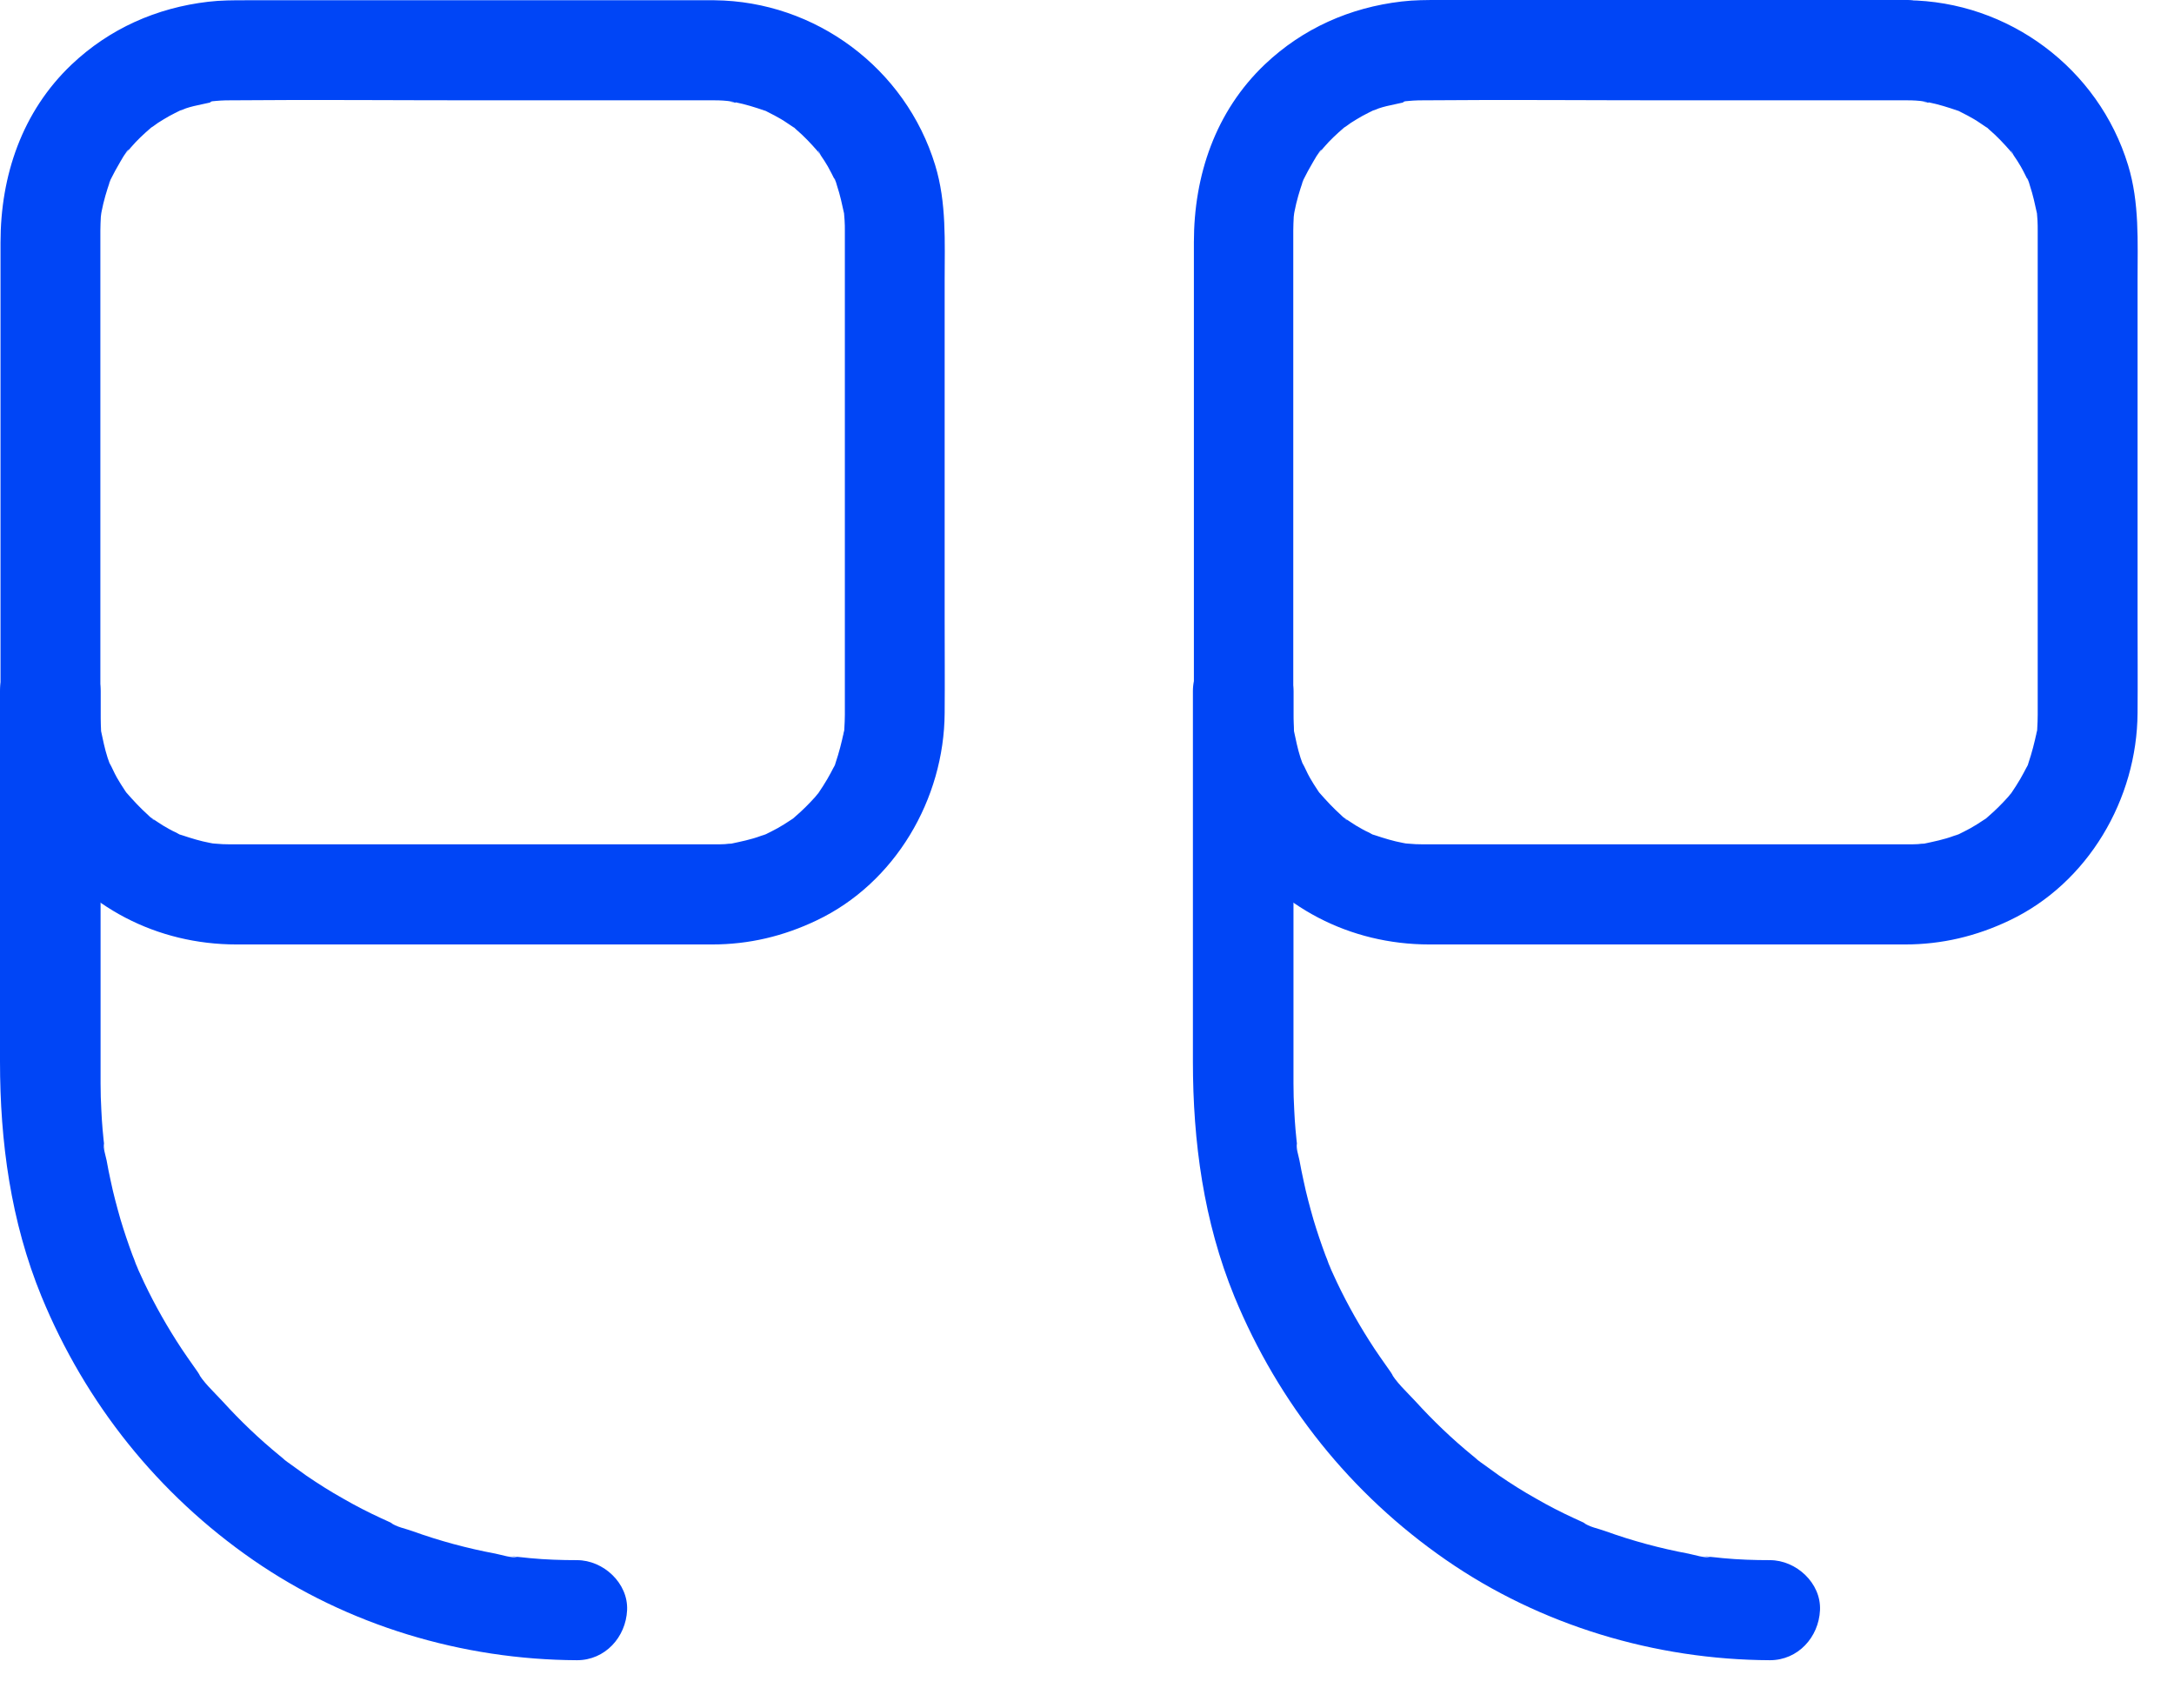 <svg width="42" height="33" viewBox="0 0 42 33" fill="none" xmlns="http://www.w3.org/2000/svg">
<path d="M1.943 13.358C1.943 15.591 1.943 17.83 1.943 20.063C1.943 20.353 1.943 20.643 1.943 20.933C1.943 21.108 1.948 21.277 1.958 21.451C1.963 21.572 1.972 21.697 1.982 21.818C1.987 21.886 1.997 21.954 2.001 22.016C2.006 22.06 2.011 22.104 2.016 22.147C2.03 22.253 2.026 22.234 2.006 22.089C1.992 22.181 2.04 22.321 2.06 22.418C2.084 22.548 2.108 22.679 2.137 22.805C2.19 23.061 2.258 23.312 2.33 23.564C2.398 23.791 2.475 24.018 2.557 24.24C2.582 24.303 2.606 24.361 2.625 24.419C2.63 24.439 2.712 24.637 2.649 24.482C2.591 24.327 2.669 24.526 2.678 24.545C2.712 24.622 2.751 24.7 2.785 24.777C2.997 25.222 3.239 25.647 3.51 26.058C3.582 26.165 3.655 26.271 3.727 26.372C3.756 26.416 3.79 26.459 3.819 26.503C3.863 26.561 3.911 26.682 3.805 26.484C3.916 26.696 4.134 26.89 4.298 27.069C4.641 27.446 5.009 27.799 5.405 28.122C5.439 28.151 5.473 28.176 5.502 28.205C5.536 28.229 5.569 28.258 5.603 28.282C5.492 28.195 5.478 28.185 5.56 28.248C5.681 28.335 5.801 28.422 5.922 28.509C6.15 28.664 6.386 28.814 6.628 28.949C6.87 29.089 7.116 29.215 7.368 29.331C7.407 29.35 7.445 29.365 7.484 29.384C7.523 29.404 7.561 29.418 7.6 29.437C7.697 29.481 7.677 29.471 7.547 29.413C7.643 29.495 7.851 29.534 7.967 29.578C8.489 29.766 9.026 29.911 9.572 30.013C9.693 30.037 9.877 30.1 9.998 30.08C9.954 30.076 9.916 30.071 9.872 30.061C9.916 30.066 9.959 30.071 10.003 30.076C10.08 30.085 10.157 30.09 10.235 30.1C10.539 30.129 10.844 30.139 11.148 30.139C11.656 30.139 12.139 30.583 12.115 31.105C12.091 31.628 11.69 32.072 11.148 32.072C8.934 32.063 6.715 31.4 4.888 30.134C3.051 28.862 1.653 27.112 0.803 25.048C0.208 23.597 -8.75304e-07 22.06 -1.0114e-06 20.503C-1.12467e-06 19.208 -1.23836e-06 17.907 -1.35163e-06 16.611C-1.44672e-06 15.524 -1.54182e-06 14.436 -1.63692e-06 13.348C-1.68129e-06 12.841 0.445 12.357 0.967 12.381C1.499 12.415 1.943 12.816 1.943 13.358Z" fill="#0045F6"/>
<path d="M13.803 1.938C12.261 1.938 10.718 1.938 9.181 1.938C7.61 1.938 6.034 1.924 4.462 1.938C4.395 1.938 4.327 1.938 4.259 1.943C4.216 1.948 4.172 1.948 4.129 1.953C4.051 1.958 4.003 2.006 4.192 1.943C3.998 2.006 3.79 2.026 3.592 2.093C3.553 2.108 3.515 2.127 3.471 2.137C3.341 2.175 3.689 2.03 3.495 2.127C3.418 2.166 3.346 2.2 3.268 2.243C3.196 2.282 3.123 2.33 3.051 2.374C3.007 2.403 2.964 2.441 2.92 2.465C2.848 2.504 3.08 2.325 2.915 2.47C2.78 2.586 2.649 2.707 2.533 2.843C2.504 2.876 2.48 2.905 2.451 2.939C2.33 3.079 2.49 2.891 2.485 2.891C2.456 2.886 2.306 3.157 2.292 3.181C2.243 3.263 2.2 3.345 2.156 3.432C2.147 3.447 2.098 3.544 2.103 3.548C2.103 3.553 2.19 3.316 2.127 3.495C2.06 3.689 2.002 3.882 1.963 4.085C1.958 4.124 1.929 4.264 1.953 4.119C1.982 3.95 1.948 4.167 1.948 4.187C1.944 4.274 1.939 4.365 1.939 4.452C1.939 4.462 1.939 4.472 1.939 4.481C1.939 4.549 1.939 4.622 1.939 4.689C1.939 4.994 1.939 5.298 1.939 5.603C1.939 7.721 1.939 9.843 1.939 11.96C1.939 12.56 1.939 13.164 1.939 13.764C1.939 13.773 1.939 13.788 1.939 13.798C1.939 13.856 1.939 13.909 1.944 13.967C1.948 14.02 1.953 14.078 1.953 14.131C1.963 14.315 1.924 13.981 1.948 14.102C1.987 14.281 2.021 14.46 2.079 14.639C2.093 14.678 2.108 14.721 2.122 14.76C2.19 14.963 2.04 14.62 2.113 14.736C2.166 14.827 2.205 14.929 2.258 15.021C2.306 15.103 2.355 15.185 2.408 15.262C2.417 15.277 2.475 15.364 2.48 15.364C2.475 15.364 2.35 15.209 2.446 15.316C2.577 15.466 2.712 15.611 2.862 15.746C2.886 15.765 2.959 15.847 2.983 15.847C2.983 15.847 2.785 15.707 2.939 15.809C3.012 15.857 3.08 15.905 3.152 15.949C3.234 15.997 3.317 16.046 3.404 16.084C3.423 16.094 3.534 16.162 3.549 16.152C3.529 16.166 3.336 16.075 3.524 16.137C3.699 16.195 3.873 16.249 4.051 16.282C4.071 16.287 4.288 16.326 4.119 16.297C3.974 16.273 4.114 16.297 4.153 16.297C4.254 16.307 4.351 16.311 4.453 16.311C4.491 16.311 4.525 16.311 4.564 16.311C4.815 16.311 5.067 16.311 5.323 16.311C6.304 16.311 7.286 16.311 8.262 16.311C10.07 16.311 11.879 16.311 13.687 16.311C13.725 16.311 13.764 16.311 13.803 16.311C13.87 16.311 13.938 16.311 14.006 16.307C14.049 16.302 14.093 16.297 14.136 16.297C14.359 16.282 13.967 16.331 14.107 16.302C14.31 16.258 14.508 16.22 14.702 16.147C14.716 16.142 14.823 16.108 14.823 16.104C14.823 16.099 14.6 16.21 14.77 16.128C14.857 16.084 14.939 16.046 15.026 15.997C15.108 15.949 15.19 15.901 15.268 15.847C15.282 15.838 15.374 15.78 15.369 15.775C15.374 15.804 15.195 15.92 15.369 15.77C15.504 15.654 15.63 15.528 15.751 15.393C15.78 15.359 15.804 15.325 15.833 15.296C15.925 15.195 15.703 15.495 15.814 15.316C15.872 15.229 15.93 15.142 15.983 15.05C16.027 14.977 16.065 14.9 16.104 14.827C16.104 14.832 16.162 14.721 16.157 14.711C16.176 14.74 16.085 14.914 16.143 14.736C16.21 14.537 16.259 14.344 16.302 14.141C16.336 13.991 16.302 14.199 16.297 14.204C16.307 14.199 16.312 14.068 16.312 14.073C16.317 13.986 16.322 13.894 16.322 13.807C16.322 13.798 16.322 13.788 16.322 13.773C16.322 13.575 16.322 13.377 16.322 13.174C16.322 11.124 16.322 9.074 16.322 7.029C16.322 6.256 16.322 5.482 16.322 4.709C16.322 4.636 16.322 4.568 16.322 4.496C16.322 4.486 16.322 4.477 16.322 4.462C16.322 4.394 16.322 4.327 16.317 4.259C16.312 4.216 16.312 4.172 16.307 4.129C16.293 3.901 16.351 4.346 16.307 4.124C16.268 3.945 16.23 3.766 16.172 3.592C16.167 3.573 16.133 3.447 16.114 3.442C16.114 3.442 16.22 3.664 16.138 3.495C16.089 3.399 16.046 3.307 15.993 3.215C15.949 3.142 15.906 3.07 15.857 3.002C15.833 2.963 15.775 2.818 15.823 2.949C15.862 3.06 15.838 2.968 15.799 2.925C15.669 2.775 15.533 2.63 15.379 2.499C15.379 2.499 15.296 2.417 15.282 2.417C15.316 2.417 15.442 2.528 15.326 2.456C15.243 2.403 15.171 2.349 15.089 2.301C15.007 2.253 14.924 2.209 14.837 2.166C14.818 2.156 14.731 2.108 14.721 2.113C14.726 2.108 14.915 2.185 14.774 2.137C14.591 2.074 14.407 2.016 14.214 1.977C14.175 1.968 14.122 1.968 14.083 1.953C14.272 2.016 14.223 1.968 14.146 1.963C14.025 1.943 13.914 1.938 13.803 1.938C13.295 1.934 12.812 1.499 12.836 0.972C12.86 0.454 13.261 -0 13.803 0.005C15.756 0.024 17.496 1.32 18.067 3.191C18.289 3.916 18.25 4.675 18.25 5.424C18.25 7.595 18.25 9.766 18.25 11.941C18.25 12.55 18.255 13.164 18.25 13.773C18.241 15.437 17.293 17.061 15.775 17.781C15.137 18.086 14.47 18.245 13.759 18.245C13.537 18.245 13.319 18.245 13.097 18.245C12.13 18.245 11.158 18.245 10.191 18.245C8.315 18.245 6.44 18.245 4.569 18.245C3.031 18.245 1.644 17.525 0.769 16.258C0.145 15.374 0.01 14.354 0.01 13.314C0.01 11.24 0.01 9.161 0.01 7.087C0.01 6.285 0.01 5.482 0.01 4.685C0.01 3.394 0.426 2.156 1.383 1.247C2.118 0.551 3.027 0.15 4.022 0.034C4.264 0.005 4.506 0.005 4.752 0.005C5.584 0.005 6.411 0.005 7.242 0.005C9.297 0.005 11.352 0.005 13.401 0.005C13.532 0.005 13.667 0.005 13.798 0.005C14.306 0.005 14.789 0.449 14.765 0.972C14.745 1.494 14.344 1.938 13.803 1.938Z" fill="#0045F6"/>
<path d="M24.989 13.358C24.989 15.591 24.989 17.83 24.989 20.063C24.989 20.353 24.989 20.643 24.989 20.933C24.989 21.108 24.994 21.277 25.004 21.451C25.009 21.572 25.018 21.697 25.028 21.818C25.033 21.886 25.043 21.954 25.047 22.016C25.052 22.06 25.057 22.104 25.062 22.147C25.076 22.253 25.072 22.234 25.052 22.089C25.038 22.181 25.086 22.321 25.105 22.418C25.13 22.548 25.154 22.679 25.183 22.805C25.236 23.061 25.304 23.312 25.376 23.564C25.444 23.791 25.521 24.018 25.603 24.24C25.628 24.303 25.652 24.361 25.671 24.419C25.676 24.439 25.758 24.637 25.695 24.482C25.637 24.327 25.715 24.526 25.724 24.545C25.758 24.622 25.797 24.7 25.831 24.777C26.043 25.222 26.285 25.647 26.556 26.058C26.628 26.165 26.701 26.271 26.773 26.372C26.802 26.416 26.836 26.459 26.865 26.503C26.909 26.561 26.957 26.682 26.851 26.484C26.962 26.696 27.179 26.89 27.344 27.069C27.687 27.446 28.055 27.799 28.451 28.122C28.485 28.151 28.519 28.176 28.548 28.205C28.581 28.229 28.615 28.258 28.649 28.282C28.538 28.195 28.523 28.185 28.606 28.248C28.727 28.335 28.847 28.422 28.968 28.509C29.195 28.664 29.432 28.814 29.674 28.949C29.916 29.089 30.162 29.215 30.414 29.331C30.452 29.35 30.491 29.365 30.53 29.384C30.568 29.404 30.607 29.418 30.646 29.437C30.742 29.481 30.723 29.471 30.593 29.413C30.689 29.495 30.897 29.534 31.013 29.578C31.535 29.766 32.072 29.911 32.618 30.013C32.739 30.037 32.923 30.1 33.044 30.08C33 30.076 32.962 30.071 32.918 30.061C32.962 30.066 33.005 30.071 33.048 30.076C33.126 30.085 33.203 30.09 33.281 30.1C33.585 30.129 33.89 30.139 34.194 30.139C34.702 30.139 35.185 30.583 35.161 31.105C35.137 31.628 34.736 32.072 34.194 32.072C31.98 32.063 29.761 31.4 27.934 30.134C26.096 28.862 24.699 27.112 23.848 25.048C23.254 23.597 23.046 22.06 23.046 20.503C23.046 19.208 23.046 17.907 23.046 16.611C23.046 15.524 23.046 14.436 23.046 13.348C23.046 12.841 23.491 12.357 24.013 12.381C24.549 12.415 24.989 12.816 24.989 13.358Z" fill="#0045F6"/>
<path d="M36.849 1.938C35.306 1.938 33.764 1.938 32.227 1.938C30.656 1.938 29.08 1.924 27.508 1.938C27.441 1.938 27.373 1.938 27.305 1.943C27.262 1.948 27.218 1.948 27.175 1.953C27.097 1.958 27.049 2.006 27.238 1.943C27.044 2.006 26.836 2.026 26.638 2.093C26.599 2.108 26.561 2.127 26.517 2.137C26.387 2.175 26.735 2.03 26.541 2.127C26.464 2.166 26.392 2.2 26.314 2.243C26.242 2.282 26.169 2.33 26.097 2.374C26.053 2.403 26.01 2.441 25.966 2.465C25.894 2.504 26.126 2.325 25.961 2.47C25.826 2.586 25.695 2.707 25.579 2.843C25.55 2.876 25.526 2.905 25.497 2.939C25.376 3.079 25.536 2.891 25.531 2.891C25.502 2.886 25.352 3.157 25.338 3.181C25.289 3.263 25.246 3.345 25.202 3.432C25.193 3.447 25.144 3.544 25.149 3.548C25.149 3.553 25.236 3.316 25.173 3.495C25.106 3.689 25.048 3.882 25.009 4.085C25.004 4.124 24.975 4.264 24.999 4.119C25.028 3.95 24.994 4.167 24.994 4.187C24.99 4.274 24.985 4.365 24.985 4.452C24.985 4.462 24.985 4.472 24.985 4.481C24.985 4.549 24.985 4.622 24.985 4.689C24.985 4.994 24.985 5.298 24.985 5.603C24.985 7.721 24.985 9.843 24.985 11.96C24.985 12.56 24.985 13.164 24.985 13.764C24.985 13.773 24.985 13.788 24.985 13.798C24.985 13.856 24.985 13.909 24.99 13.967C24.994 14.02 24.999 14.078 24.999 14.131C25.009 14.315 24.97 13.981 24.994 14.102C25.033 14.281 25.067 14.46 25.125 14.639C25.139 14.678 25.154 14.721 25.168 14.76C25.236 14.963 25.086 14.62 25.159 14.736C25.212 14.827 25.251 14.929 25.304 15.021C25.352 15.103 25.401 15.185 25.454 15.262C25.463 15.277 25.521 15.364 25.526 15.364C25.521 15.364 25.396 15.209 25.492 15.316C25.623 15.466 25.758 15.611 25.908 15.746C25.932 15.765 26.005 15.847 26.029 15.847C26.029 15.847 25.831 15.707 25.985 15.809C26.058 15.857 26.126 15.905 26.198 15.949C26.28 15.997 26.363 16.046 26.45 16.084C26.469 16.094 26.58 16.162 26.595 16.152C26.575 16.166 26.382 16.075 26.57 16.137C26.744 16.195 26.919 16.249 27.097 16.282C27.117 16.287 27.334 16.326 27.165 16.297C27.02 16.273 27.16 16.297 27.199 16.297C27.3 16.307 27.397 16.311 27.499 16.311C27.537 16.311 27.571 16.311 27.61 16.311C27.861 16.311 28.113 16.311 28.369 16.311C29.35 16.311 30.332 16.311 31.308 16.311C33.116 16.311 34.925 16.311 36.733 16.311C36.771 16.311 36.81 16.311 36.849 16.311C36.916 16.311 36.984 16.311 37.052 16.307C37.095 16.302 37.139 16.297 37.182 16.297C37.405 16.282 37.013 16.331 37.153 16.302C37.356 16.258 37.554 16.22 37.748 16.147C37.762 16.142 37.869 16.108 37.869 16.104C37.869 16.099 37.646 16.21 37.816 16.128C37.903 16.084 37.985 16.046 38.072 15.997C38.154 15.949 38.236 15.901 38.313 15.847C38.328 15.838 38.42 15.78 38.415 15.775C38.42 15.804 38.241 15.92 38.415 15.77C38.55 15.654 38.676 15.528 38.797 15.393C38.826 15.359 38.85 15.325 38.879 15.296C38.971 15.195 38.749 15.495 38.86 15.316C38.918 15.229 38.976 15.142 39.029 15.05C39.072 14.977 39.111 14.9 39.15 14.827C39.15 14.832 39.208 14.721 39.203 14.711C39.222 14.74 39.131 14.914 39.189 14.736C39.256 14.537 39.305 14.344 39.348 14.141C39.382 13.991 39.348 14.199 39.343 14.204C39.353 14.199 39.358 14.068 39.358 14.073C39.363 13.986 39.367 13.894 39.367 13.807C39.367 13.798 39.367 13.788 39.367 13.773C39.367 13.575 39.367 13.377 39.367 13.174C39.367 11.124 39.367 9.074 39.367 7.029C39.367 6.256 39.367 5.482 39.367 4.709C39.367 4.636 39.367 4.568 39.367 4.496C39.367 4.486 39.367 4.477 39.367 4.462C39.367 4.394 39.367 4.327 39.363 4.259C39.358 4.216 39.358 4.172 39.353 4.129C39.338 3.901 39.397 4.346 39.353 4.124C39.314 3.945 39.276 3.766 39.218 3.592C39.213 3.573 39.179 3.447 39.16 3.442C39.16 3.442 39.266 3.664 39.184 3.495C39.135 3.399 39.092 3.307 39.039 3.215C38.995 3.142 38.952 3.07 38.903 3.002C38.879 2.963 38.821 2.818 38.87 2.949C38.908 3.06 38.884 2.968 38.845 2.925C38.715 2.775 38.579 2.63 38.425 2.499C38.425 2.499 38.343 2.417 38.328 2.417C38.362 2.417 38.488 2.528 38.371 2.456C38.289 2.403 38.217 2.349 38.135 2.301C38.053 2.253 37.97 2.209 37.883 2.166C37.864 2.156 37.777 2.108 37.767 2.113C37.772 2.108 37.961 2.185 37.82 2.137C37.637 2.074 37.453 2.016 37.26 1.977C37.221 1.968 37.168 1.968 37.129 1.953C37.318 2.016 37.269 1.968 37.192 1.963C37.071 1.943 36.96 1.938 36.849 1.938C36.341 1.934 35.858 1.499 35.882 0.972C35.906 0.454 36.307 -0 36.849 0.005C38.802 0.024 40.542 1.32 41.113 3.191C41.335 3.916 41.296 4.675 41.296 5.424C41.296 7.595 41.296 9.766 41.296 11.941C41.296 12.55 41.301 13.164 41.296 13.773C41.287 15.437 40.339 17.061 38.821 17.781C38.183 18.086 37.516 18.245 36.805 18.245C36.583 18.245 36.365 18.245 36.143 18.245C35.176 18.245 34.204 18.245 33.237 18.245C31.361 18.245 29.486 18.245 27.615 18.245C26.077 18.245 24.69 17.525 23.815 16.258C23.201 15.374 23.065 14.354 23.065 13.309C23.065 11.235 23.065 9.156 23.065 7.082C23.065 6.28 23.065 5.477 23.065 4.68C23.065 3.389 23.481 2.151 24.438 1.242C25.173 0.546 26.082 0.145 27.078 0.029C27.32 -0 27.561 -0 27.808 -0C28.64 -0 29.466 -0 30.298 -0C32.353 -0 34.407 -0 36.457 -0C36.588 -0 36.723 -0 36.853 -0C37.361 -0 37.845 0.445 37.82 0.967C37.791 1.494 37.39 1.938 36.849 1.938Z" fill="#0045F6"/>
</svg>
